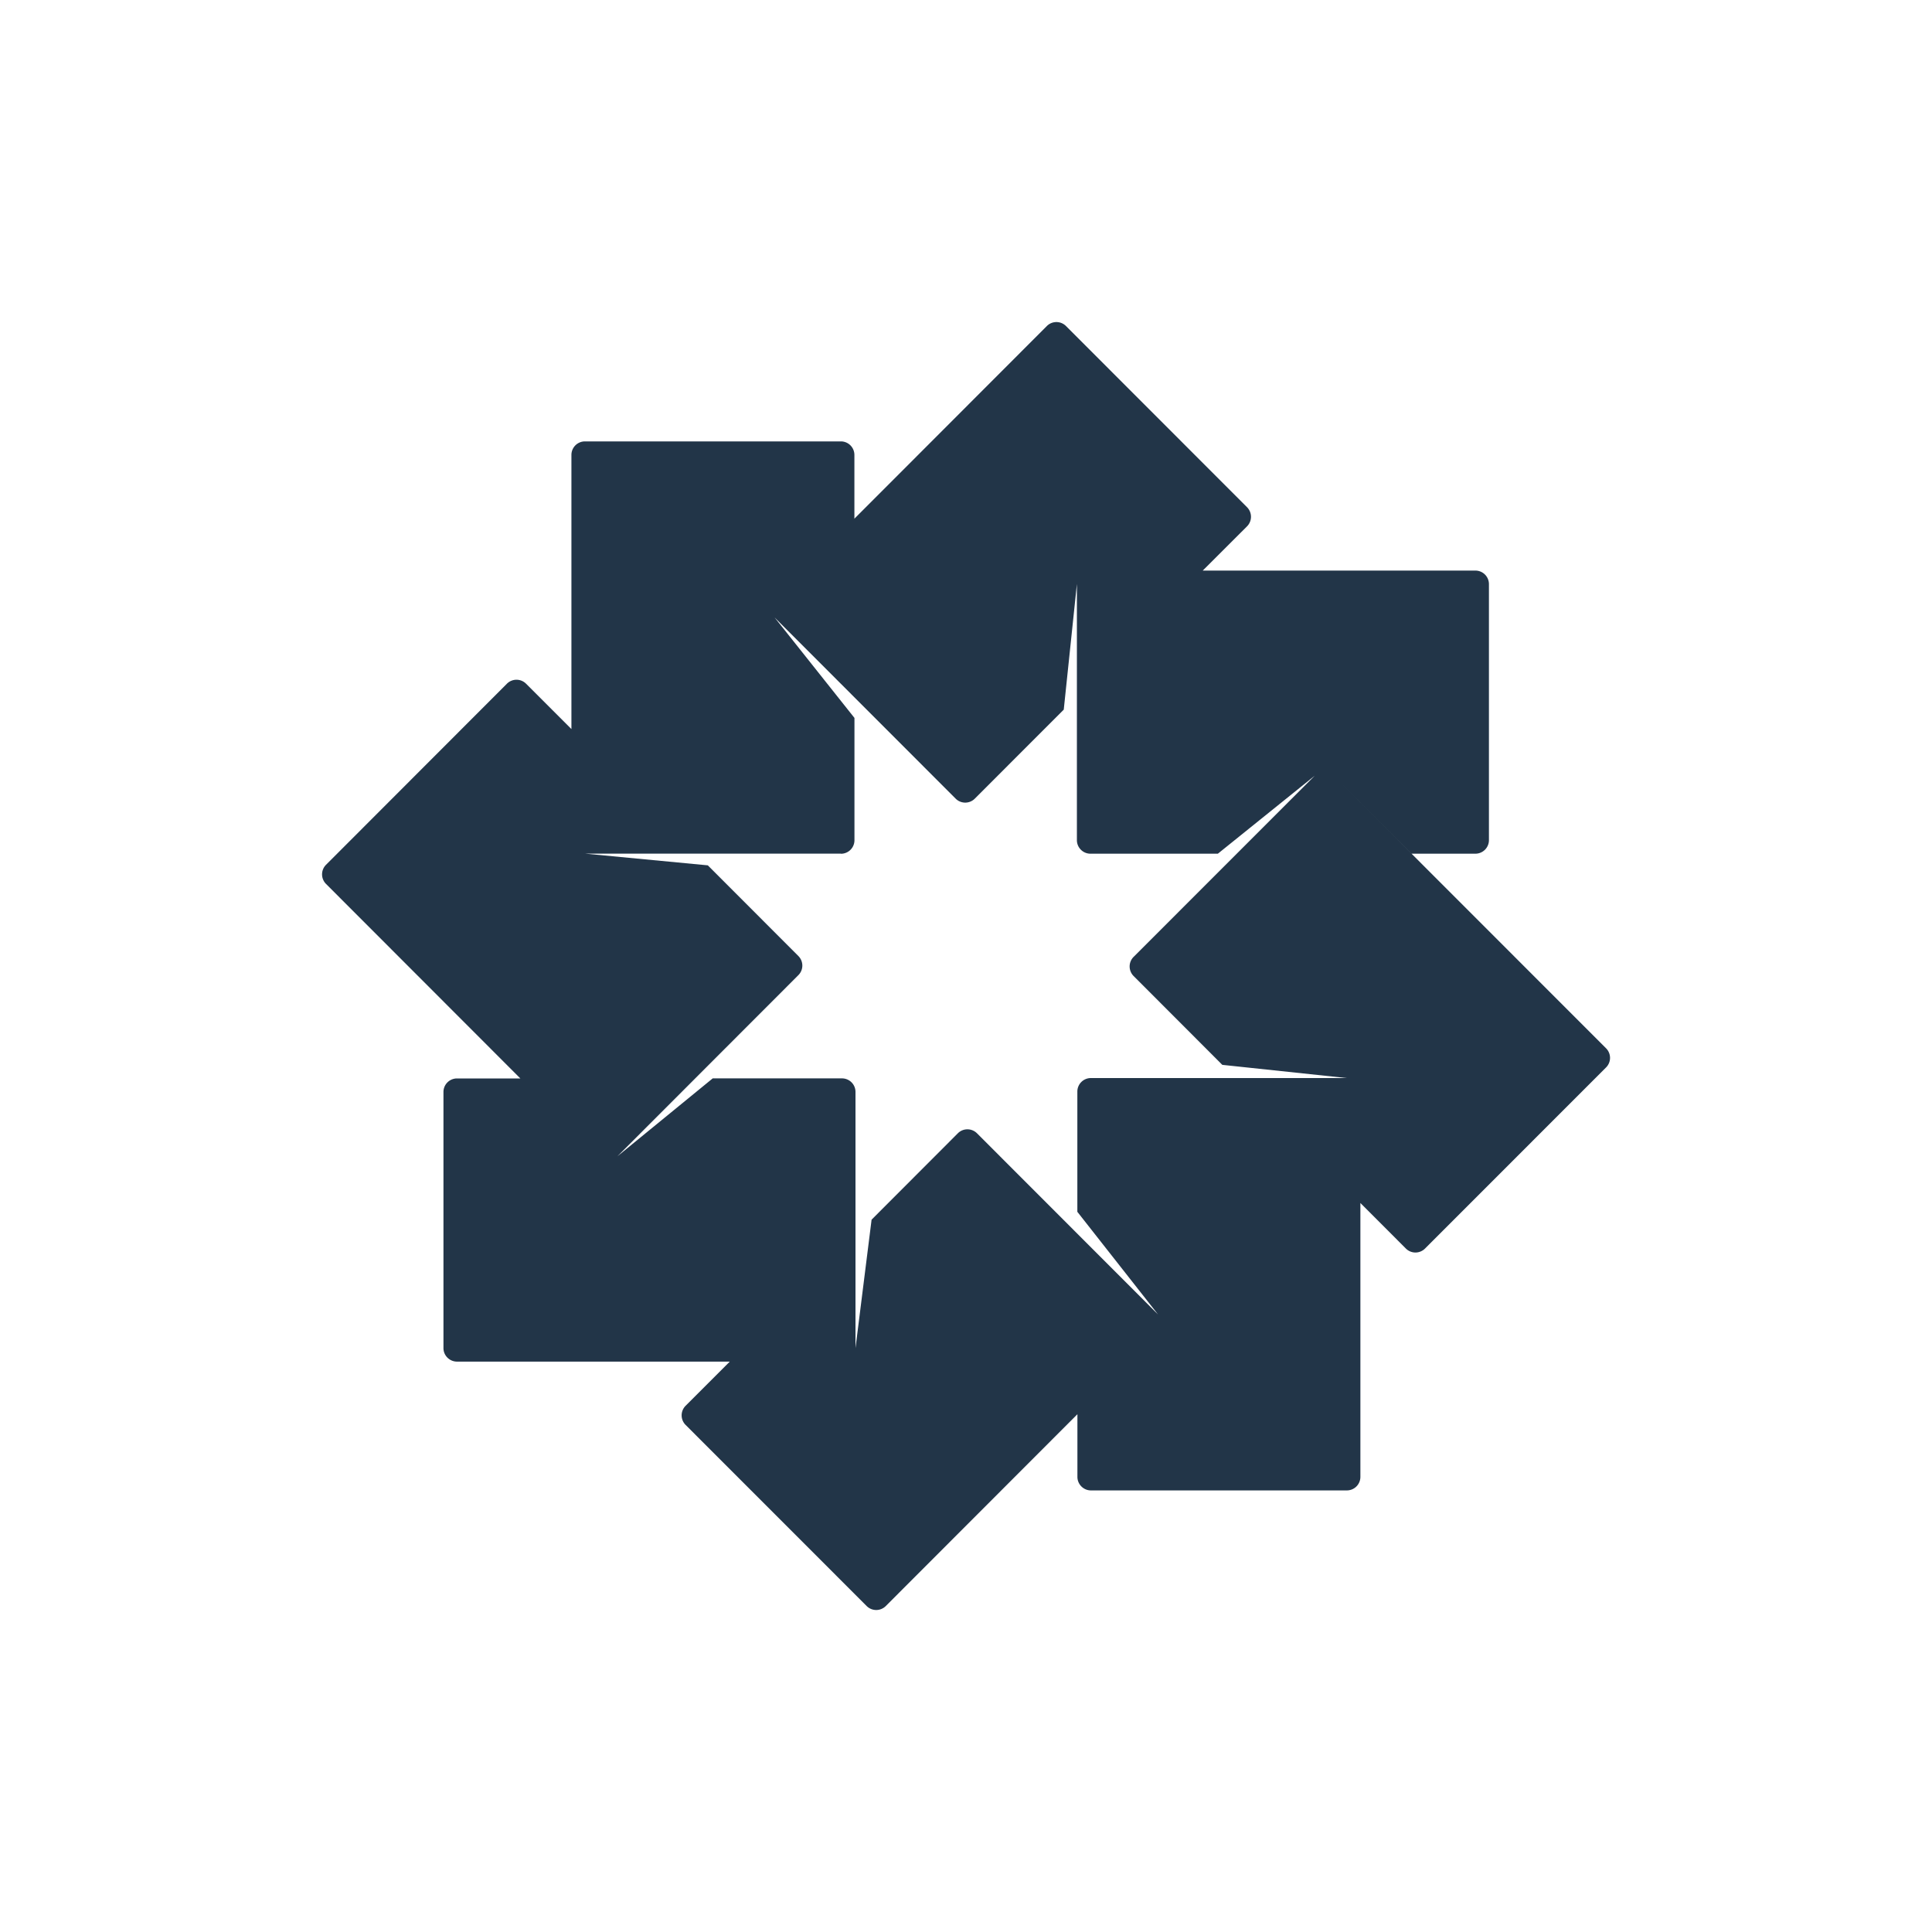 <svg width="30" height="30" viewBox="0 0 30 30" xmlns="http://www.w3.org/2000/svg"><g fill="none" fill-rule="evenodd"><path d="M0 0h30v30H0z"/><path d="M8.08 16.746h-.985a.21.21 0 0 0-.209.21v3.978c0 .115.095.209.21.209h4.236l-.686.686a.21.21 0 0 0 0 .297l2.812 2.813a.21.21 0 0 0 .296 0l2.976-2.979v.973c0 .116.095.21.209.21h3.975a.21.21 0 0 0 .21-.21V18.68l.707.708a.21.21 0 0 0 .296 0l2.812-2.813a.21.21 0 0 0 0-.297l-4.23-4.232 1.21 1.21h.992a.21.21 0 0 0 .209-.209V9.07a.21.21 0 0 0-.209-.21h-4.235l.688-.687a.211.211 0 0 0 0-.297l-2.812-2.814a.21.21 0 0 0-.296 0l-3.003 3.006.014-.015v-.99a.21.21 0 0 0-.209-.209H9.082a.21.21 0 0 0-.209.21v4.257l-.705-.705a.21.21 0 0 0-.296 0l-2.81 2.813a.21.21 0 0 0 0 .296l3.019 3.022zm4.978-3.489a.21.21 0 0 0 .21-.209v-1.9l-1.24-1.56 2.812 2.814a.21.21 0 0 0 .296 0l1.382-1.383.204-1.951v3.978c0 .115.094.21.209.21h1.98l1.503-1.21-2.812 2.813a.21.21 0 0 0 0 .296l1.378 1.38 1.933.205h-3.975a.21.21 0 0 0-.209.21v1.867l1.253 1.594-2.812-2.814a.21.21 0 0 0-.296 0l-1.34 1.342-.25 1.994v-3.978a.21.21 0 0 0-.21-.21h-2.007l-1.48 1.21 2.81-2.813a.21.21 0 0 0 0-.297l-1.406-1.408-1.907-.182h3.974v.002z" fill-opacity=".9" fill="#0B1F35"/></g></svg>